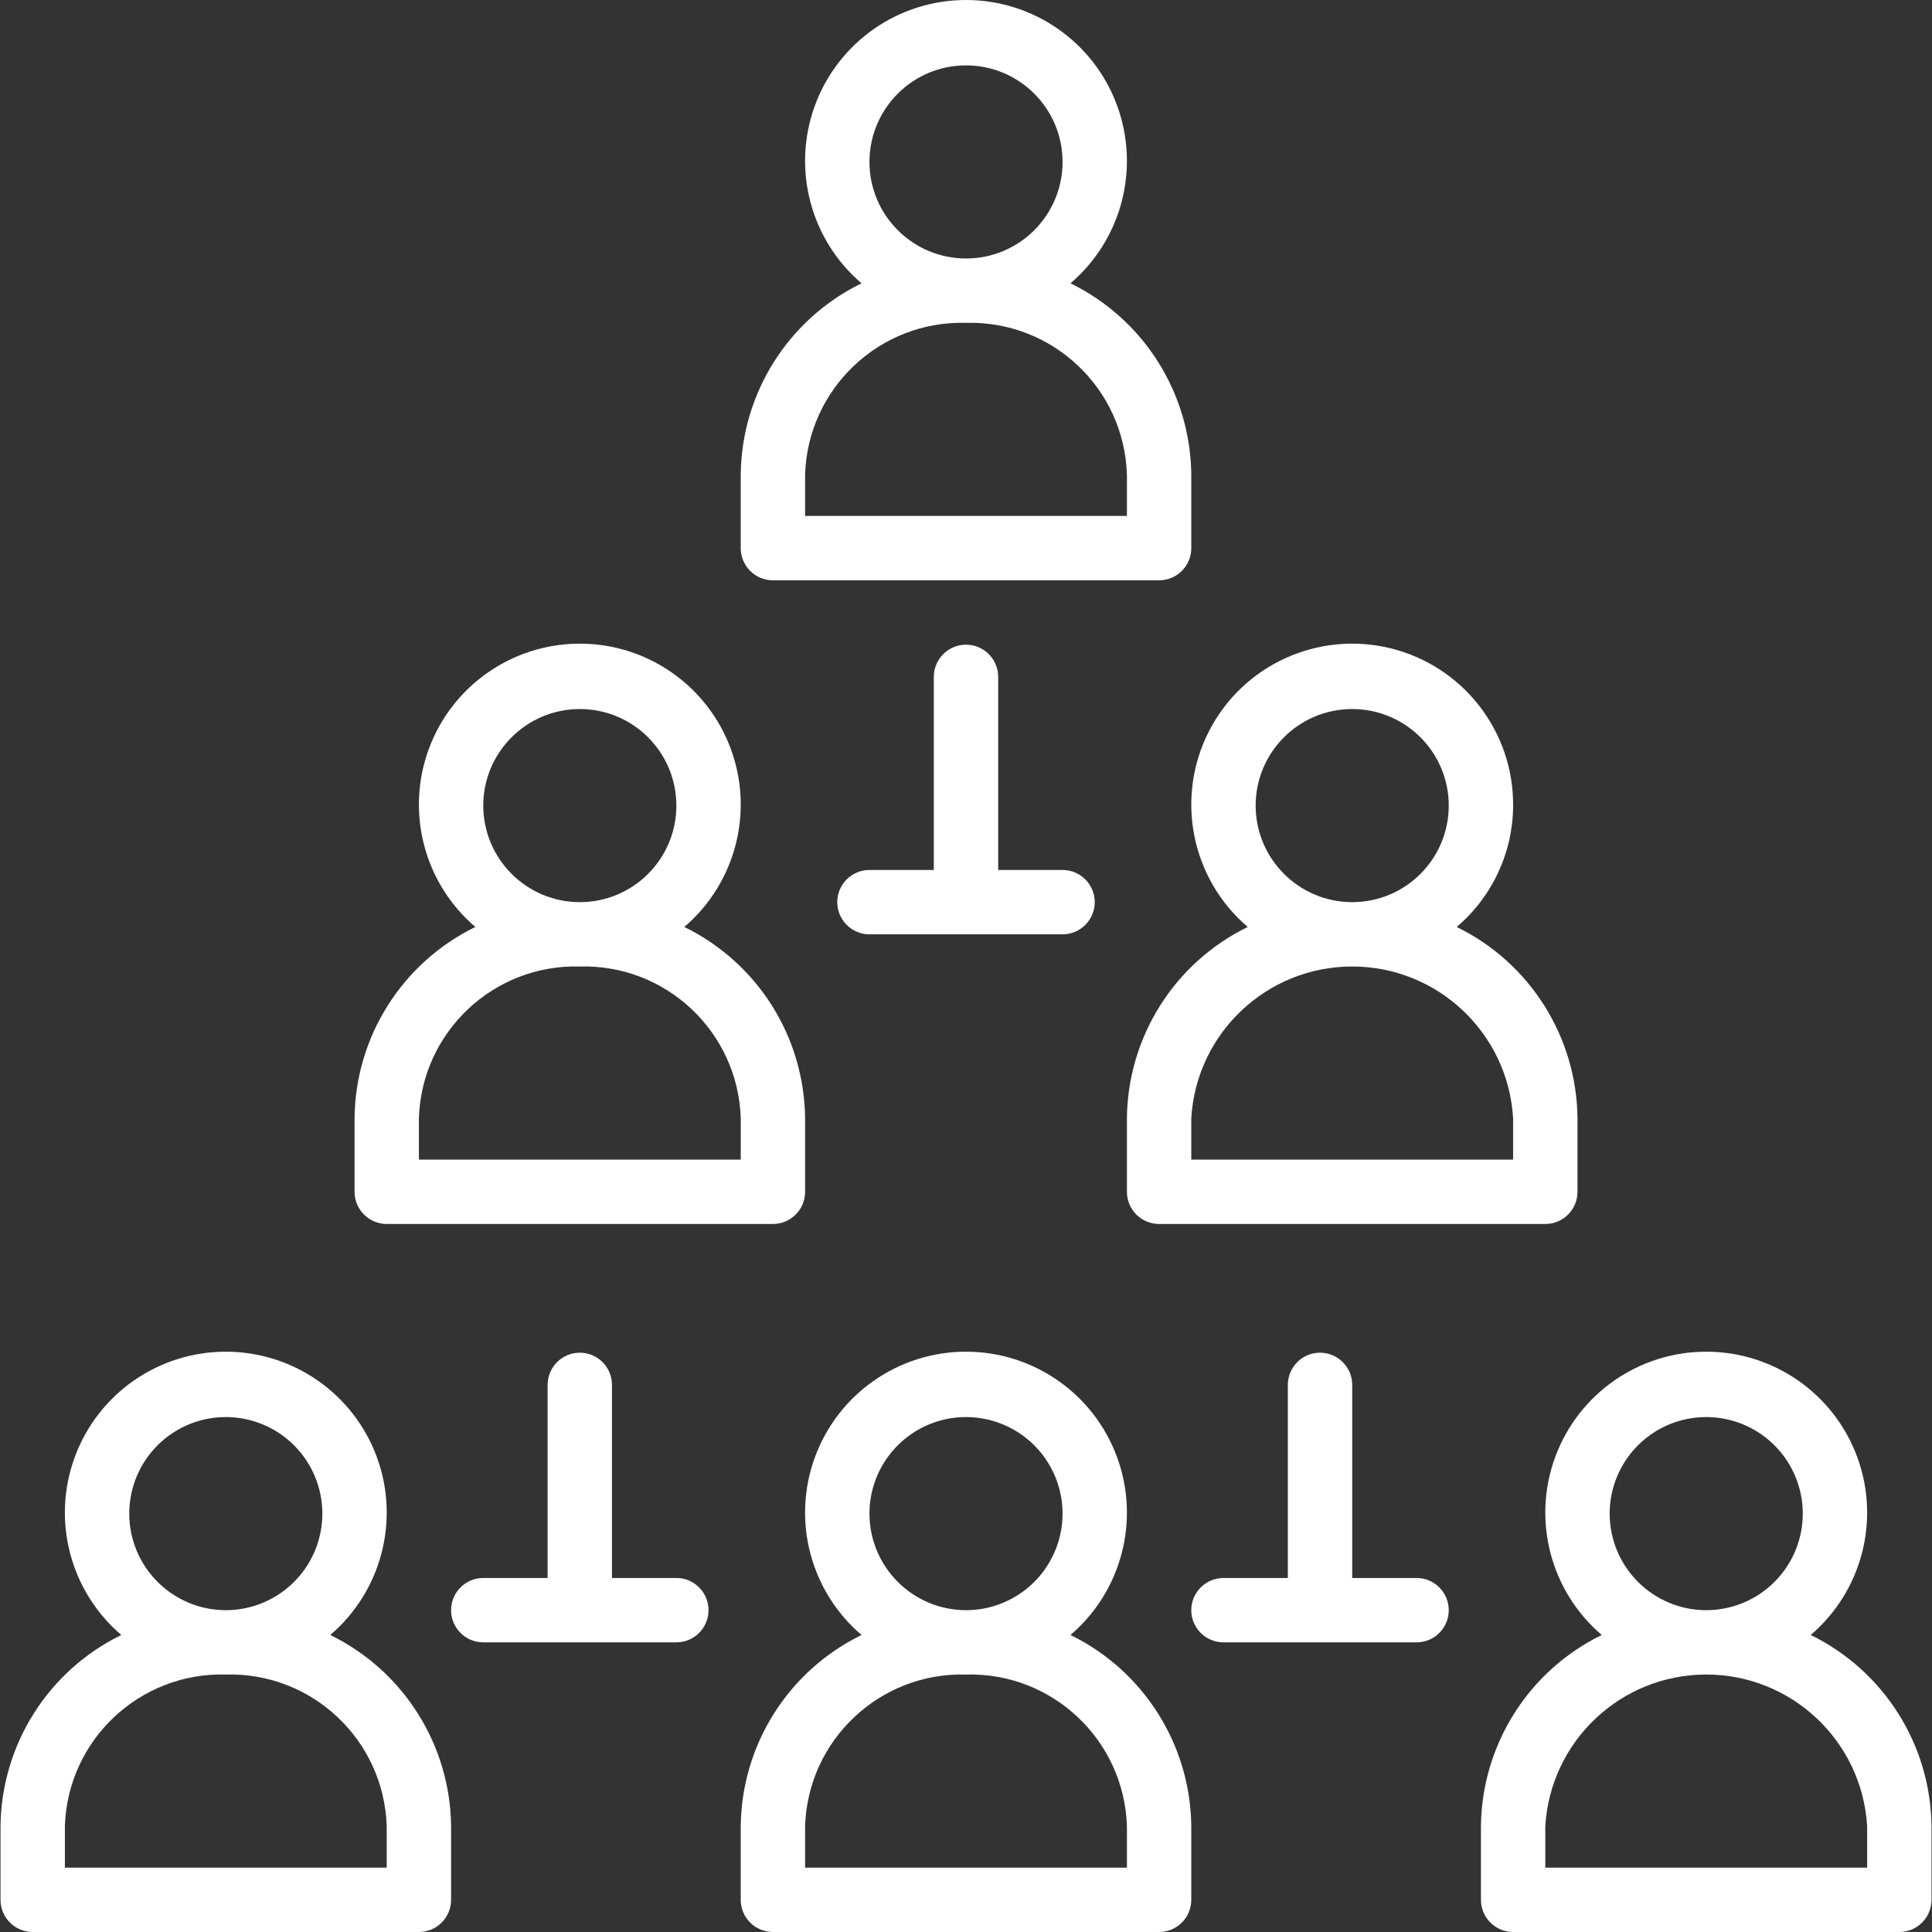 <svg width="130" height="130" viewBox="0 0 130 130" fill="none" xmlns="http://www.w3.org/2000/svg">
<rect x="0" y="0" width="130" height="130" fill="#333333" stroke="none"/>
<path d="M52.007 39.048H77.993C78.568 39.049 79.119 38.821 79.525 38.414C79.931 38.008 80.159 37.457 80.159 36.883V31.933C80.103 26.451 76.957 21.469 72.03 19.063C75.48 16.119 76.729 11.336 75.159 7.081C73.59 2.826 69.536 0 65 0C60.465 0 56.41 2.826 54.841 7.081C53.272 11.337 54.521 16.119 57.971 19.063C53.044 21.469 49.898 26.451 49.842 31.933V36.883C49.842 37.457 50.07 38.008 50.476 38.415C50.882 38.82 51.433 39.048 52.007 39.048ZM65 4.4C68.588 4.4 71.497 7.309 71.497 10.897C71.497 14.485 68.588 17.393 65 17.393C61.414 17.389 58.508 14.483 58.504 10.897C58.504 7.309 61.413 4.4 65 4.4ZM54.173 31.933C54.355 26.129 59.196 21.565 65.001 21.724C70.805 21.565 75.646 26.129 75.828 31.933V34.717H54.173V31.933Z" fill="white"/>
<path d="M26.022 82.359H52.008C52.582 82.359 53.133 82.131 53.539 81.724C53.945 81.318 54.173 80.767 54.173 80.193V75.243C54.118 69.76 50.972 64.779 46.045 62.373C49.494 59.428 50.743 54.646 49.174 50.391C47.605 46.136 43.55 43.31 39.015 43.31C34.48 43.31 30.425 46.136 28.856 50.391C27.287 54.646 28.536 59.428 31.985 62.373C27.058 64.779 23.912 69.76 23.856 75.243V80.193C23.856 80.767 24.084 81.318 24.491 81.724C24.896 82.131 25.447 82.359 26.022 82.359ZM39.015 47.71C42.602 47.71 45.511 50.619 45.511 54.207C45.511 57.795 42.603 60.703 39.015 60.703C35.428 60.7 32.522 57.793 32.518 54.207C32.518 50.619 35.427 47.71 39.015 47.71ZM28.187 75.243C28.369 69.439 33.21 64.875 39.015 65.034C44.819 64.875 49.66 69.439 49.843 75.243V78.028H28.187V75.243Z" fill="white"/>
<path d="M83.957 62.373C79.03 64.779 75.884 69.761 75.828 75.243V80.193C75.828 80.767 76.056 81.318 76.462 81.725C76.868 82.131 77.419 82.359 77.994 82.359H103.98C104.554 82.359 105.105 82.131 105.511 81.725C105.917 81.319 106.146 80.768 106.146 80.193V75.243C106.09 69.761 102.944 64.779 98.017 62.373C100.416 60.337 101.804 57.353 101.815 54.207C101.846 49.192 98.43 44.811 93.558 43.62C88.686 42.429 83.634 44.739 81.349 49.203C79.064 53.667 80.142 59.117 83.957 62.373ZM101.814 75.243V78.028H80.159V75.243C80.496 69.51 85.244 65.034 90.987 65.034C96.73 65.034 101.477 69.51 101.814 75.243ZM90.987 47.71C94.574 47.71 97.483 50.619 97.483 54.207C97.483 57.795 94.575 60.703 90.987 60.703C87.4 60.7 84.494 57.793 84.49 54.207C84.49 50.619 87.399 47.71 90.987 47.71Z" fill="white"/>
<path d="M72.03 110.015C75.48 107.07 76.729 102.288 75.159 98.033C73.591 93.778 69.536 90.952 65 90.952C60.465 90.952 56.41 93.778 54.841 98.033C53.272 102.288 54.521 107.07 57.971 110.015C53.044 112.421 49.898 117.402 49.842 122.885V127.835C49.842 128.409 50.07 128.96 50.476 129.366C50.882 129.772 51.433 130 52.008 130H77.994C78.568 130.001 79.119 129.772 79.525 129.366C79.931 128.96 80.159 128.409 80.159 127.835V122.885C80.103 117.402 76.957 112.421 72.03 110.015ZM62.514 95.846C64.942 94.841 67.736 95.397 69.594 97.254C71.452 99.113 72.008 101.907 71.002 104.334C69.997 106.762 67.628 108.345 65.001 108.345C61.414 108.341 58.508 105.435 58.504 101.848C58.504 99.221 60.087 96.852 62.514 95.846ZM75.828 125.669H54.173V122.885C54.355 117.081 59.196 112.517 65.001 112.676C70.805 112.517 75.646 117.081 75.828 122.885V125.669H75.828Z" fill="white"/>
<path d="M22.223 110.015C25.673 107.07 26.922 102.288 25.353 98.033C23.784 93.778 19.729 90.952 15.194 90.952C10.659 90.952 6.604 93.778 5.035 98.033C3.466 102.288 4.714 107.07 8.164 110.015C3.237 112.421 0.091 117.402 0.035 122.885V127.835C0.035 128.409 0.263 128.96 0.669 129.366C1.075 129.772 1.626 130 2.201 130H28.187C28.761 130.001 29.312 129.772 29.718 129.366C30.125 128.96 30.353 128.409 30.353 127.835V122.885C30.296 117.402 27.15 112.421 22.223 110.015ZM12.707 95.846C15.135 94.841 17.929 95.397 19.787 97.254C21.645 99.113 22.201 101.907 21.196 104.334C20.19 106.762 17.821 108.345 15.194 108.345C11.607 108.341 8.701 105.435 8.697 101.848C8.697 99.221 10.28 96.852 12.707 95.846ZM26.021 125.669H4.366V122.885C4.548 117.081 9.389 112.517 15.194 112.676C20.998 112.517 25.839 117.081 26.021 122.885V125.669H26.021Z" fill="white"/>
<path d="M121.838 110.015C125.287 107.07 126.536 102.288 124.967 98.033C123.398 93.778 119.343 90.952 114.808 90.952C110.273 90.952 106.218 93.778 104.649 98.033C103.08 102.288 104.329 107.07 107.778 110.015C102.852 112.421 99.705 117.402 99.649 122.885V127.835C99.649 128.409 99.877 128.96 100.284 129.366C100.69 129.772 101.241 130 101.815 130H127.801C128.376 130.001 128.926 129.772 129.333 129.366C129.739 128.96 129.967 128.409 129.967 127.835V122.885C129.911 117.402 126.764 112.421 121.838 110.015ZM112.321 95.846C114.749 94.841 117.543 95.397 119.401 97.254C121.26 99.113 121.815 101.907 120.81 104.334C119.804 106.762 117.435 108.345 114.808 108.345C111.221 108.341 108.315 105.435 108.311 101.848C108.311 99.221 109.894 96.852 112.321 95.846ZM125.635 125.669H103.98V122.885C104.318 117.152 109.065 112.676 114.808 112.676C120.551 112.676 125.298 117.152 125.636 122.885V125.669H125.635Z" fill="white"/>
<path d="M66.532 44.014C66.126 43.608 65.575 43.379 65 43.379C64.426 43.379 63.875 43.607 63.469 44.014C63.063 44.42 62.834 44.971 62.834 45.545V58.538H58.503C57.307 58.538 56.338 59.508 56.338 60.703C56.338 61.9 57.307 62.869 58.503 62.869H71.496C72.692 62.869 73.662 61.9 73.662 60.703C73.662 59.508 72.692 58.538 71.496 58.538H67.166V45.545C67.166 44.971 66.938 44.42 66.532 44.014Z" fill="white"/>
<path d="M45.51 106.179H41.179V93.186C41.18 92.612 40.952 92.061 40.545 91.655C40.139 91.249 39.588 91.021 39.014 91.021C38.44 91.02 37.889 91.249 37.482 91.655C37.076 92.061 36.848 92.612 36.848 93.186V106.179H32.517C31.321 106.179 30.352 107.149 30.352 108.345C30.352 109.541 31.321 110.51 32.517 110.51H45.51C46.706 110.51 47.675 109.541 47.675 108.345C47.675 107.149 46.706 106.179 45.51 106.179Z" fill="white"/>
<path d="M95.318 106.179H90.987V93.186C90.987 91.99 90.017 91.021 88.821 91.021C87.625 91.021 86.656 91.99 86.656 93.186V106.179H82.325C81.129 106.179 80.159 107.149 80.159 108.345C80.159 109.541 81.129 110.51 82.325 110.51H95.318C96.514 110.51 97.483 109.541 97.483 108.345C97.483 107.149 96.514 106.179 95.318 106.179Z" fill="white"/>
</svg>
